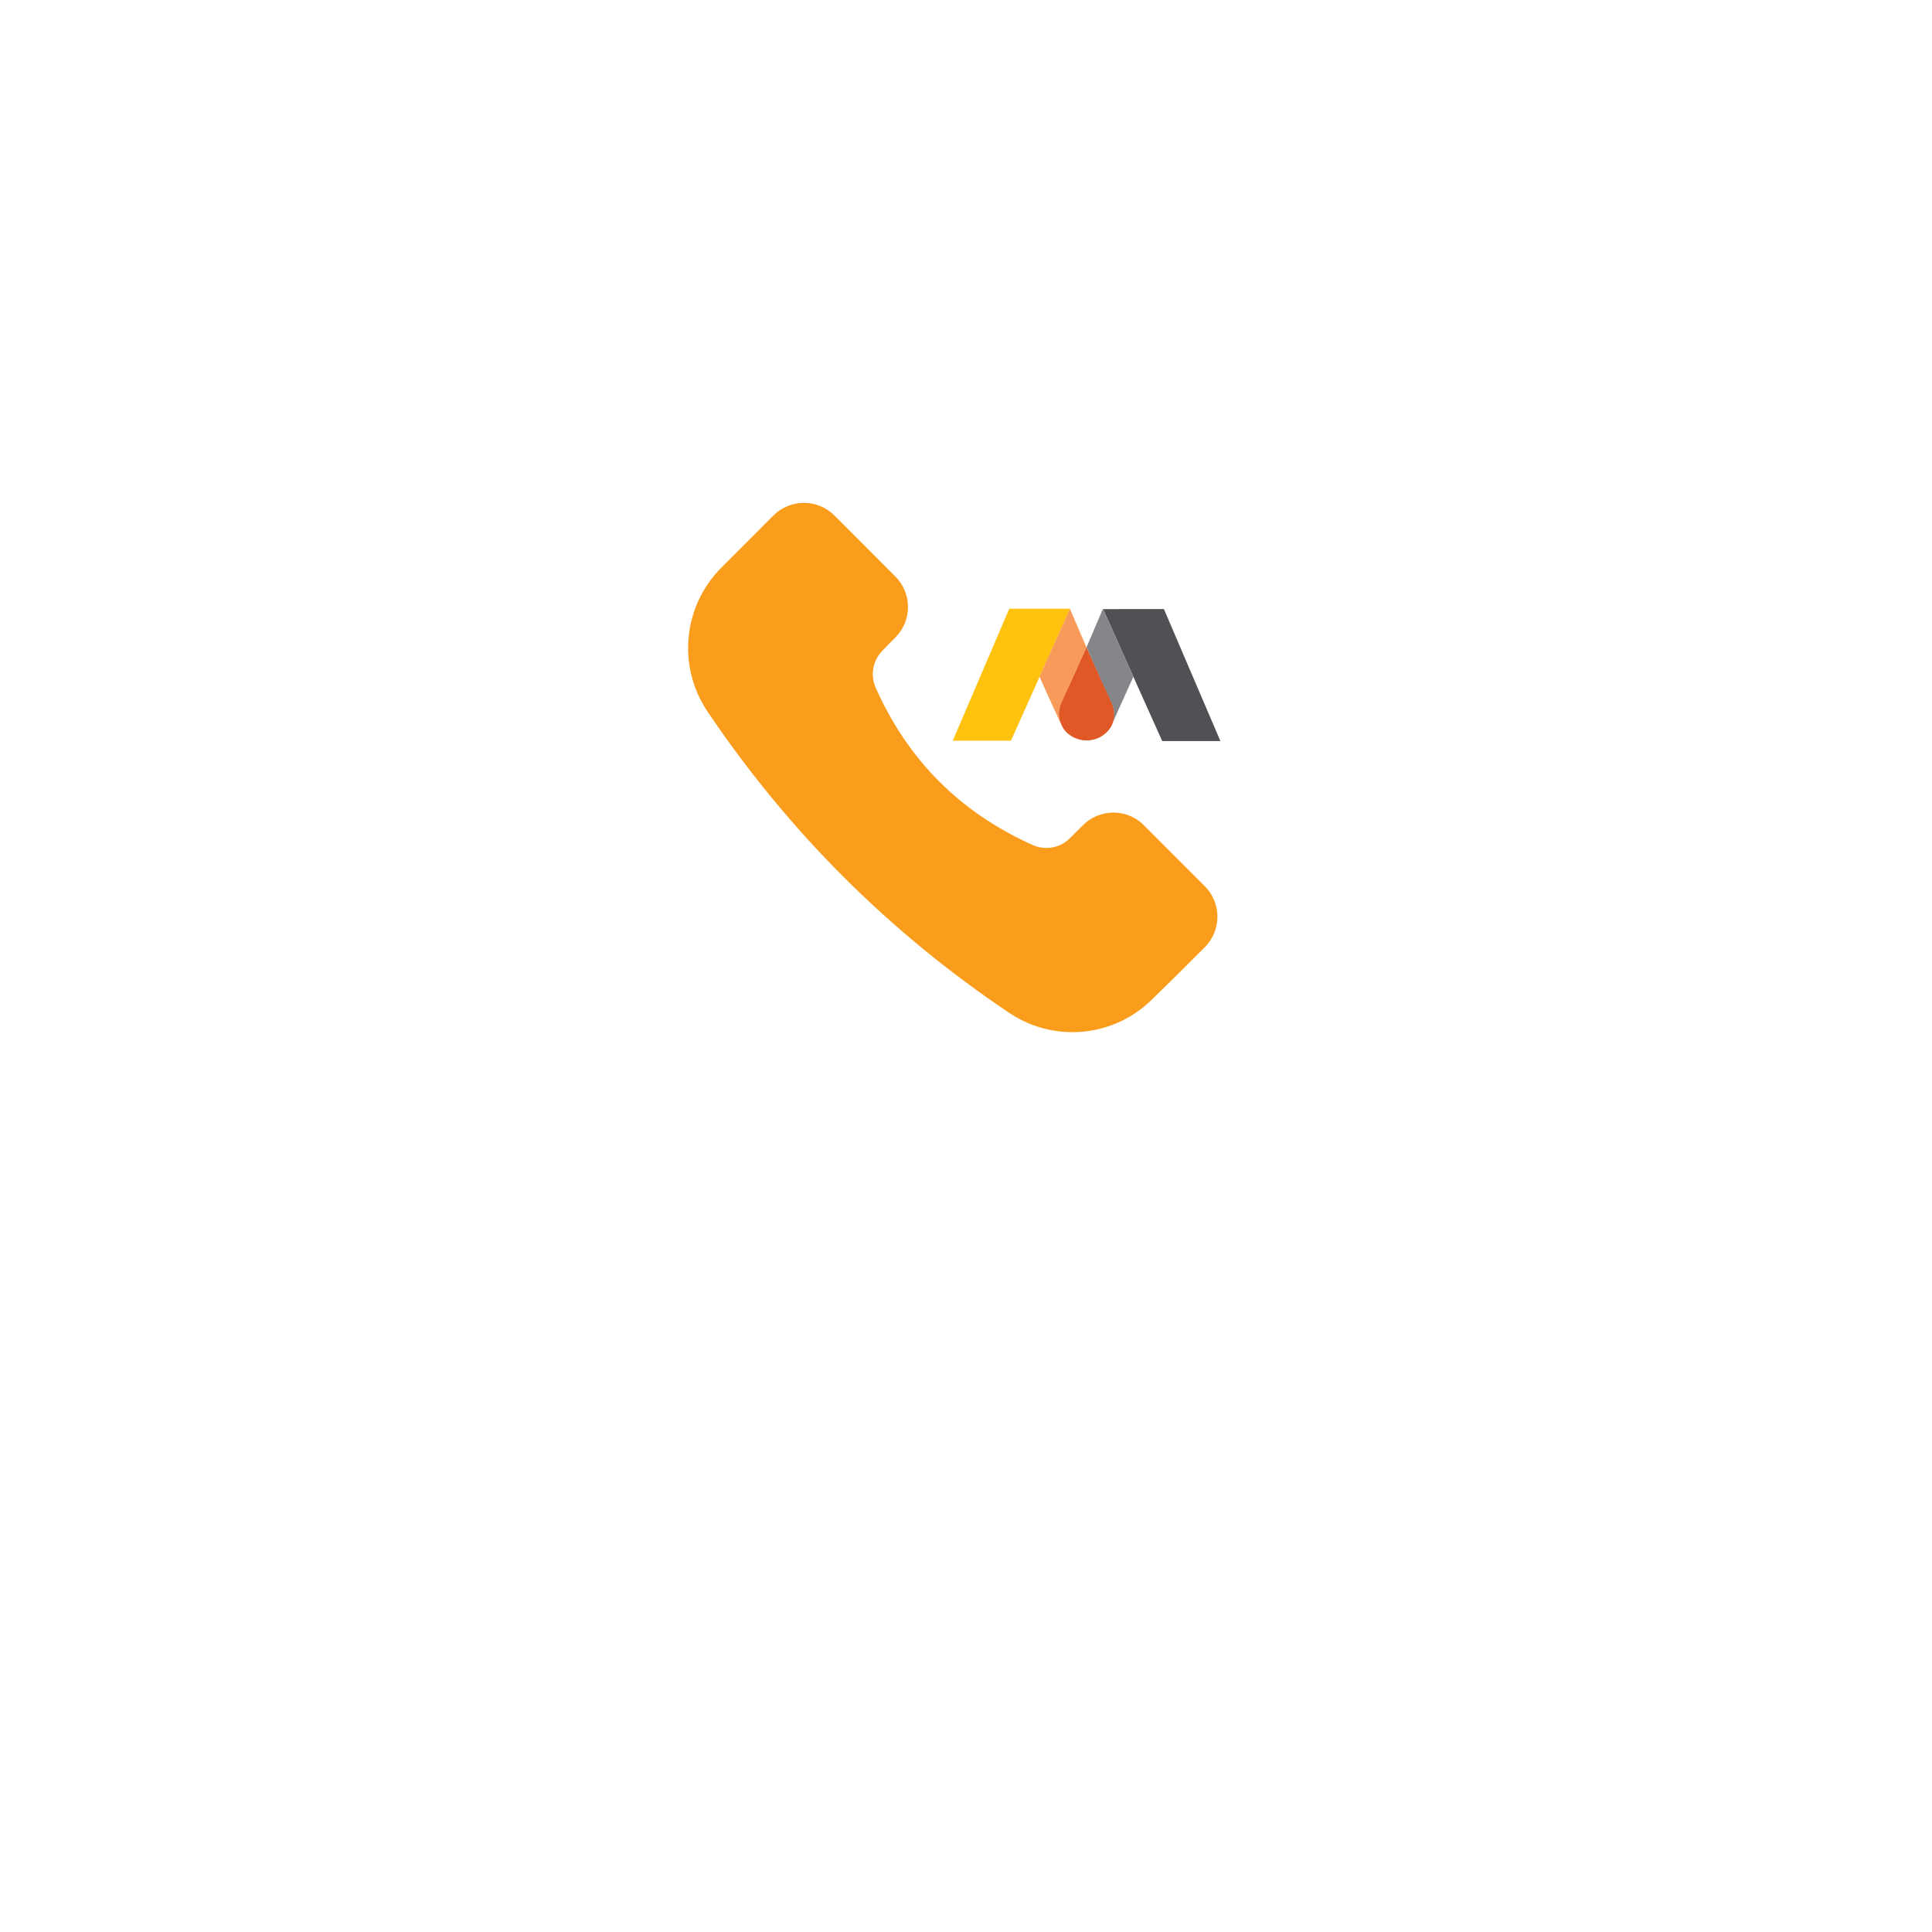 <svg width="73" height="73" viewBox="0 0 73 73" fill="none" xmlns="http://www.w3.org/2000/svg">
<g filter="url(#filter0_d_1012_2831)">
<circle cx="36.5" cy="28.5" r="20.5" fill="white"/>
</g>
<path fill-rule="evenodd" clip-rule="evenodd" d="M33.086 25.979C32.877 25.504 32.98 24.949 33.347 24.582C33.353 24.576 33.359 24.57 33.364 24.565C33.518 24.399 33.681 24.236 33.831 24.087C34.467 23.451 34.467 22.419 33.831 21.782L31.529 19.477C30.892 18.841 29.86 18.841 29.224 19.477C28.714 19.988 27.966 20.737 27.258 21.446C25.819 22.886 25.588 25.138 26.703 26.842C26.705 26.844 26.706 26.847 26.708 26.849C29.781 31.416 33.597 35.234 38.169 38.295C38.171 38.296 38.173 38.298 38.174 38.298C39.868 39.41 42.107 39.181 43.541 37.751C44.262 37.052 45.012 36.302 45.523 35.79C46.159 35.154 46.159 34.121 45.523 33.485L43.221 31.181C42.585 30.544 41.554 30.544 40.918 31.181L40.429 31.669C40.06 32.039 39.502 32.143 39.025 31.931C36.286 30.704 34.303 28.725 33.086 25.979L33.086 25.979Z" fill="#FA9D1C"/>
<path d="M40.427 23H38.134V23.003L36 27.987H38.199L39.281 25.569L40.43 23.003L40.427 23Z" fill="#FFC20E"/>
<path d="M43.981 23.02L43.978 23.013L41.68 23.015L42.831 25.587L43.913 28H46.112L43.981 23.02Z" fill="#505154"/>
<path d="M42.099 26.929C42.099 26.924 42.099 26.918 42.099 26.913V26.911C42.099 26.908 42.099 26.906 42.099 26.903C42.096 26.883 42.094 26.865 42.092 26.844V26.842C42.089 26.821 42.084 26.801 42.082 26.781C42.082 26.778 42.082 26.776 42.079 26.773C42.077 26.758 42.072 26.745 42.069 26.73C42.039 26.615 41.992 26.503 41.942 26.395C41.849 26.196 41.759 26 41.667 25.801L41.052 24.454H41.05L40.44 25.801C40.348 26 40.258 26.196 40.165 26.395C40.115 26.503 40.068 26.615 40.038 26.73C40.033 26.742 40.03 26.758 40.028 26.77C40.028 26.773 40.028 26.776 40.025 26.778C40.02 26.799 40.018 26.819 40.015 26.839C40.015 26.842 40.015 26.842 40.015 26.844C40.013 26.862 40.01 26.883 40.008 26.903C40.008 26.906 40.008 26.908 40.008 26.908V26.911C40.008 26.916 40.008 26.924 40.008 26.929C40.008 26.934 40.008 26.939 40.008 26.944C40.008 26.957 40.008 26.967 40.008 26.98C40.008 27 40.008 27.02 40.01 27.041C40.01 27.046 40.01 27.051 40.01 27.056C40.013 27.074 40.013 27.089 40.015 27.107C40.015 27.11 40.015 27.115 40.018 27.117C40.023 27.161 40.033 27.201 40.045 27.242V27.245C40.045 27.247 40.045 27.25 40.048 27.25C40.048 27.253 40.05 27.255 40.05 27.26L40.143 27.464L40.205 27.564C40.215 27.579 40.228 27.594 40.24 27.607C40.245 27.612 40.248 27.617 40.253 27.62C40.265 27.635 40.278 27.648 40.293 27.663C40.295 27.666 40.3 27.671 40.303 27.674C40.315 27.686 40.33 27.699 40.343 27.712C40.345 27.714 40.348 27.717 40.353 27.719C40.368 27.732 40.383 27.745 40.4 27.758C40.405 27.76 40.408 27.763 40.413 27.765C40.43 27.778 40.445 27.788 40.462 27.801C40.468 27.804 40.47 27.806 40.475 27.809C40.492 27.819 40.51 27.832 40.528 27.839C40.532 27.842 40.535 27.844 40.54 27.847C40.56 27.857 40.578 27.867 40.597 27.875C40.6 27.878 40.602 27.878 40.607 27.88C40.627 27.89 40.647 27.898 40.67 27.906H40.672C40.695 27.913 40.715 27.921 40.737 27.929C40.74 27.929 40.742 27.931 40.747 27.931C40.77 27.939 40.79 27.944 40.812 27.949C40.817 27.949 40.82 27.951 40.825 27.951C40.847 27.957 40.87 27.959 40.892 27.964C40.897 27.964 40.9 27.964 40.905 27.967C40.927 27.969 40.952 27.972 40.975 27.974C40.977 27.974 40.98 27.974 40.982 27.974C41.007 27.977 41.032 27.977 41.057 27.977C41.057 27.977 41.057 27.977 41.06 27.977C41.085 27.977 41.11 27.977 41.135 27.974C41.137 27.974 41.14 27.974 41.142 27.974C41.165 27.972 41.19 27.969 41.212 27.967C41.217 27.967 41.22 27.967 41.225 27.964C41.247 27.962 41.27 27.957 41.292 27.951C41.297 27.951 41.3 27.949 41.304 27.949C41.327 27.944 41.349 27.939 41.37 27.931C41.372 27.931 41.374 27.929 41.38 27.929C41.402 27.921 41.425 27.913 41.444 27.906H41.447C41.467 27.898 41.489 27.888 41.509 27.88C41.512 27.878 41.514 27.878 41.519 27.875C41.539 27.865 41.559 27.857 41.577 27.847C41.582 27.844 41.584 27.842 41.589 27.839C41.607 27.829 41.624 27.819 41.642 27.806C41.647 27.804 41.649 27.801 41.654 27.799C41.672 27.788 41.689 27.776 41.704 27.763C41.709 27.76 41.712 27.758 41.714 27.755C41.729 27.742 41.747 27.73 41.762 27.717C41.764 27.714 41.767 27.712 41.772 27.709C41.787 27.696 41.799 27.684 41.812 27.671C41.814 27.668 41.819 27.663 41.822 27.661C41.837 27.648 41.849 27.633 41.862 27.617C41.867 27.612 41.869 27.607 41.874 27.605C41.887 27.589 41.899 27.576 41.909 27.561C41.914 27.556 41.917 27.551 41.922 27.546C41.932 27.531 41.944 27.515 41.954 27.5C41.957 27.495 41.962 27.49 41.964 27.485C41.974 27.469 41.982 27.454 41.992 27.439C41.994 27.434 41.997 27.431 41.999 27.426L42.047 27.316C42.052 27.306 42.054 27.296 42.057 27.286V27.283C42.059 27.273 42.064 27.263 42.067 27.25C42.067 27.247 42.069 27.245 42.069 27.245V27.242C42.082 27.201 42.089 27.161 42.096 27.117C42.096 27.115 42.096 27.11 42.099 27.107C42.102 27.089 42.104 27.074 42.104 27.056C42.104 27.051 42.104 27.046 42.104 27.041C42.106 27.02 42.106 27 42.106 26.98C42.106 26.967 42.106 26.957 42.106 26.944C42.099 26.939 42.099 26.934 42.099 26.929Z" fill="#E05826"/>
<path d="M40.427 23.003L39.277 25.569L39.809 26.75L40.037 27.242H40.042C40.032 27.207 40.024 27.168 40.017 27.13C40.017 27.128 40.017 27.122 40.014 27.12C40.012 27.102 40.009 27.087 40.009 27.069C40.009 27.064 40.009 27.059 40.009 27.054C40.007 27.033 40.007 27.013 40.007 26.992V26.99C40.007 26.977 40.007 26.967 40.007 26.954C40.007 26.949 40.007 26.944 40.007 26.939C40.007 26.934 40.007 26.926 40.007 26.921V26.918C40.007 26.916 40.007 26.913 40.007 26.913C40.009 26.893 40.012 26.875 40.014 26.857C40.014 26.855 40.014 26.855 40.014 26.852C40.017 26.832 40.022 26.811 40.024 26.793C40.024 26.791 40.024 26.788 40.027 26.786C40.029 26.77 40.034 26.758 40.037 26.745C40.067 26.63 40.114 26.52 40.164 26.413C40.257 26.217 40.347 26.02 40.439 25.822L41.049 24.454L40.427 23.003Z" fill="#F89A59"/>
<path d="M41.674 23.003L42.824 25.569L42.291 26.75L42.062 27.265C42.072 27.23 42.079 27.168 42.084 27.13C42.084 27.128 42.084 27.122 42.087 27.12C42.089 27.102 42.092 27.087 42.092 27.069C42.092 27.064 42.092 27.059 42.092 27.054C42.094 27.033 42.094 27.013 42.094 26.992V26.99C42.094 26.977 42.094 26.967 42.094 26.954C42.094 26.949 42.094 26.944 42.094 26.939C42.094 26.934 42.094 26.926 42.094 26.921V26.918C42.094 26.916 42.094 26.913 42.094 26.913C42.092 26.893 42.089 26.875 42.087 26.857C42.087 26.855 42.087 26.855 42.087 26.852C42.084 26.832 42.079 26.811 42.077 26.793C42.077 26.791 42.077 26.788 42.074 26.786C42.072 26.77 42.067 26.758 42.064 26.745C42.034 26.63 41.987 26.52 41.937 26.413C41.844 26.217 41.754 26.02 41.662 25.822L41.055 24.454L41.674 23.003Z" fill="#848689"/>
<defs>
<filter id="filter0_d_1012_2831" x="0" y="0" width="73" height="73" filterUnits="userSpaceOnUse" color-interpolation-filters="sRGB">
<feFlood flood-opacity="0" result="BackgroundImageFix"/>
<feColorMatrix in="SourceAlpha" type="matrix" values="0 0 0 0 0 0 0 0 0 0 0 0 0 0 0 0 0 0 127 0" result="hardAlpha"/>
<feOffset dy="8"/>
<feGaussianBlur stdDeviation="8"/>
<feComposite in2="hardAlpha" operator="out"/>
<feColorMatrix type="matrix" values="0 0 0 0 0 0 0 0 0 0 0 0 0 0 0 0 0 0 0.1 0"/>
<feBlend mode="normal" in2="BackgroundImageFix" result="effect1_dropShadow_1012_2831"/>
<feBlend mode="normal" in="SourceGraphic" in2="effect1_dropShadow_1012_2831" result="shape"/>
</filter>
</defs>
</svg>
